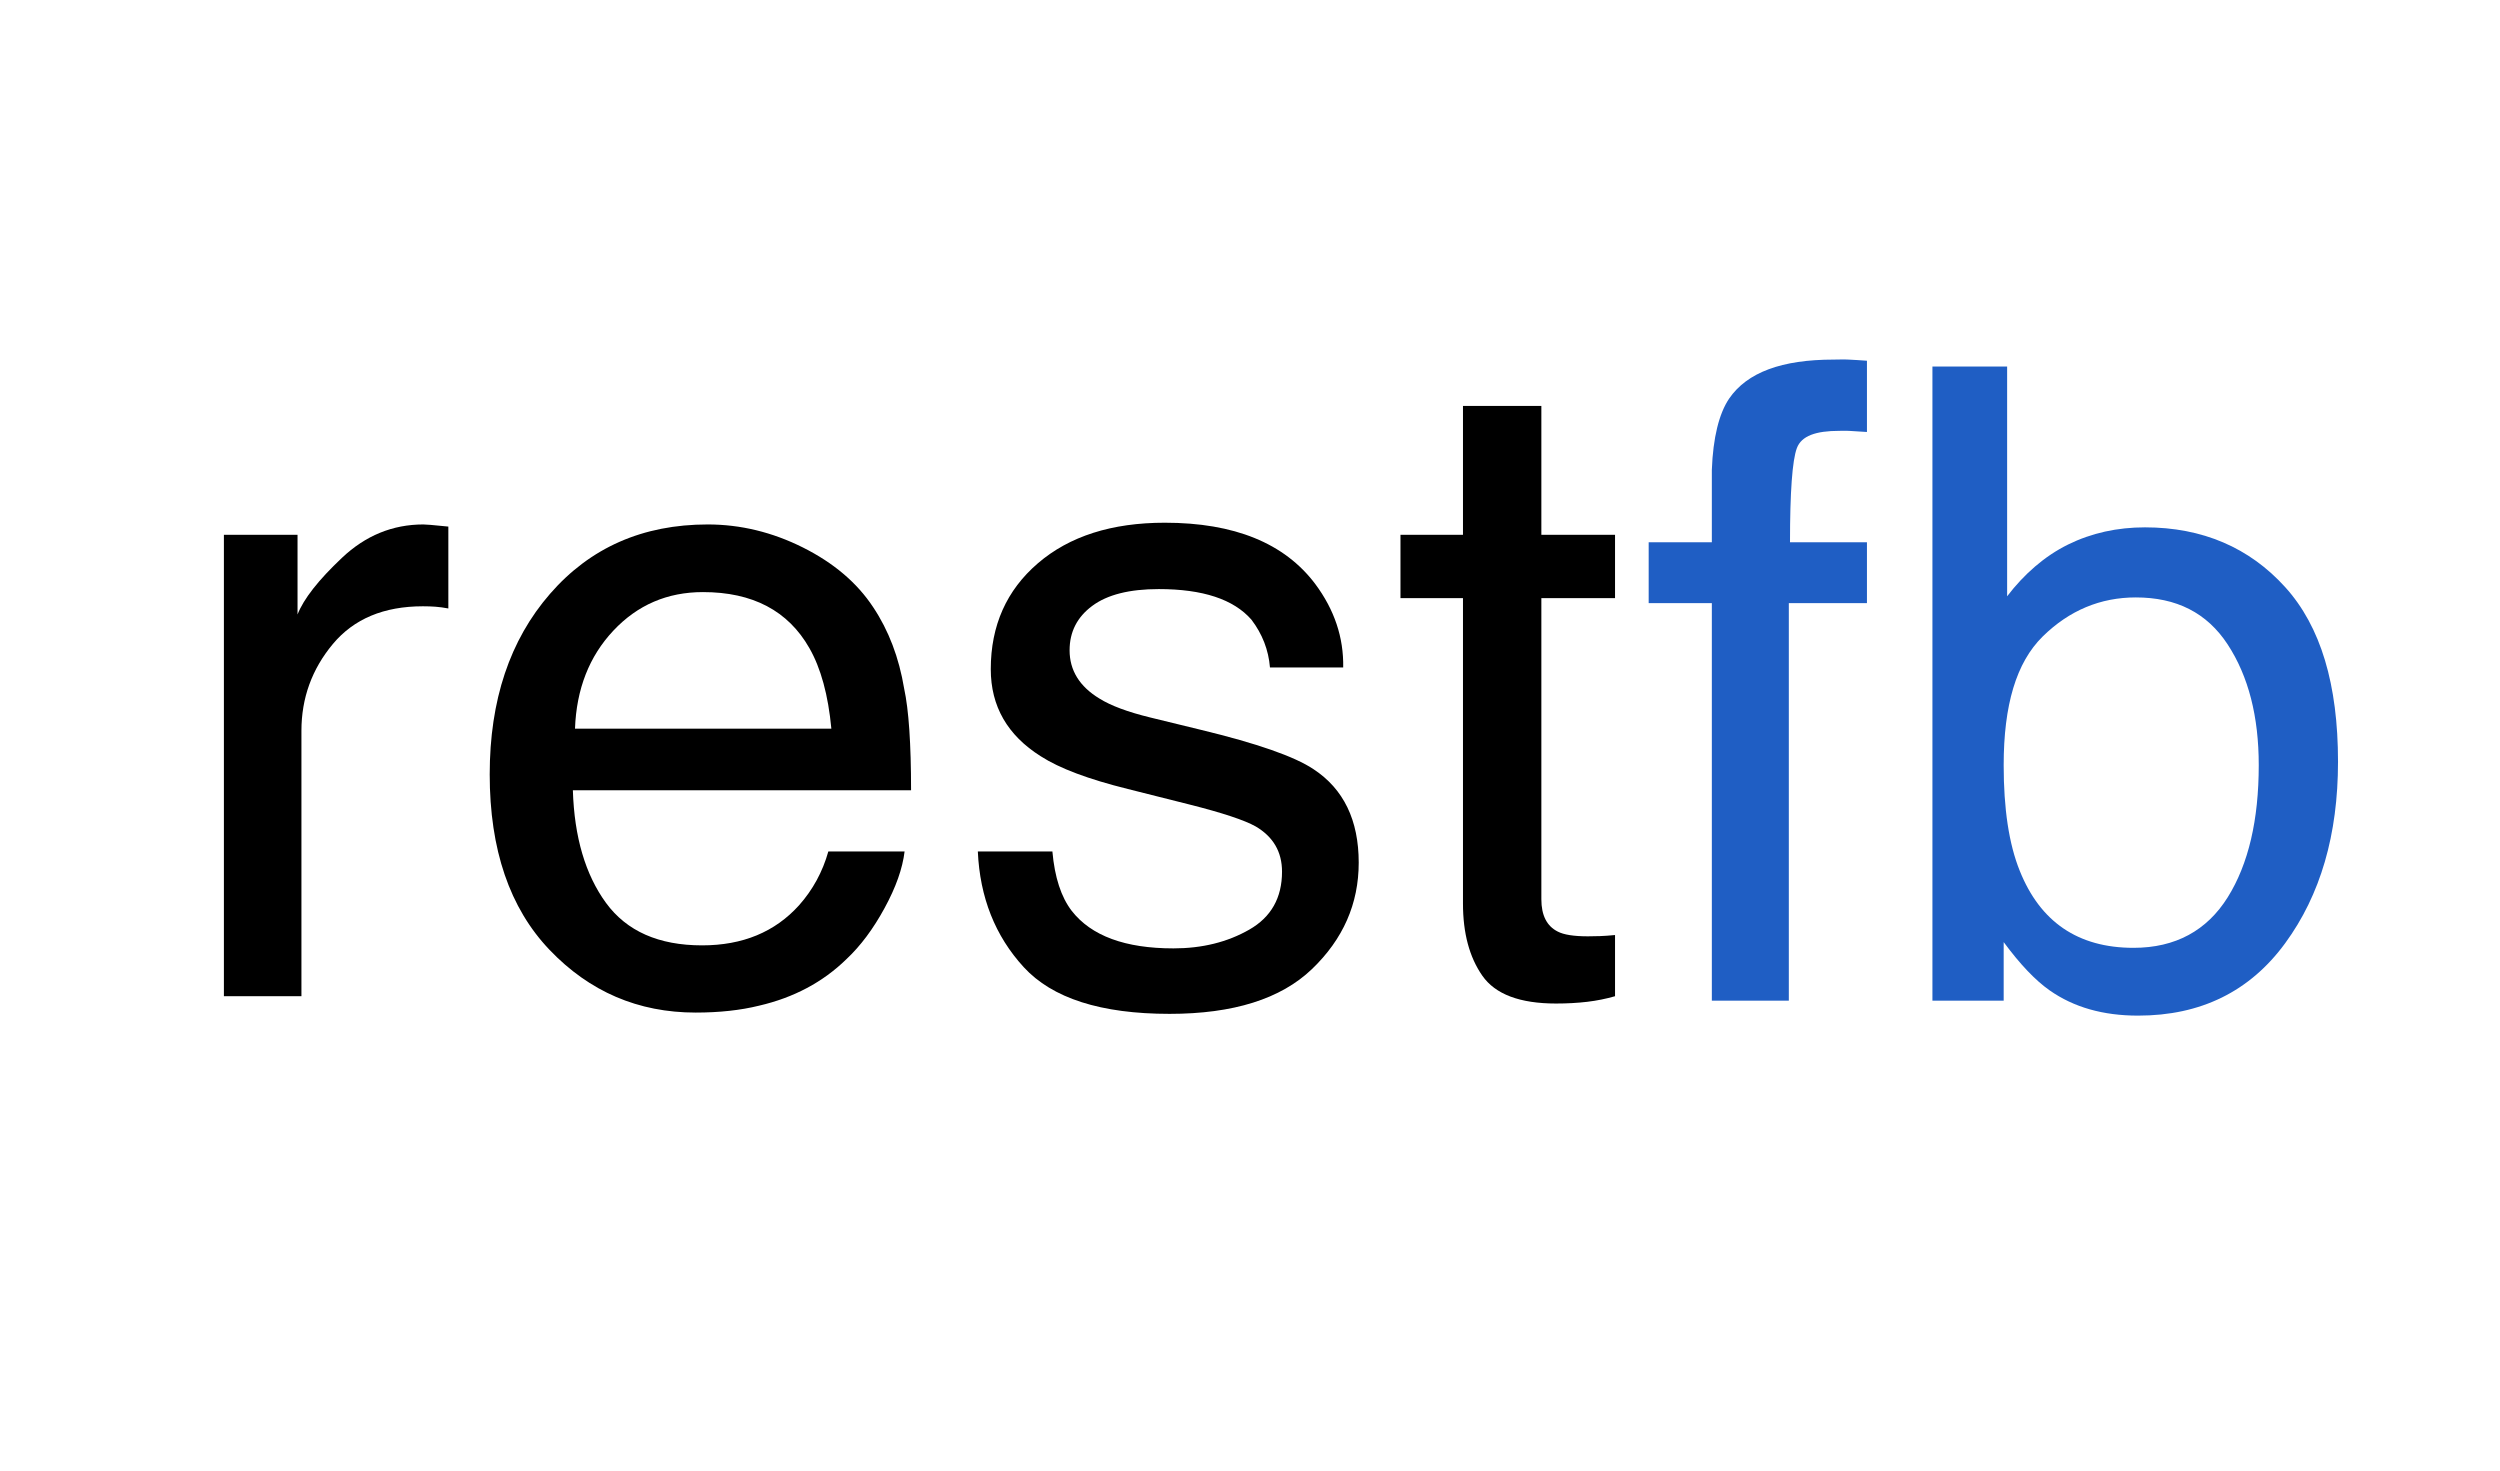 <?xml version="1.0" encoding="UTF-8" standalone="no"?>
<!DOCTYPE svg PUBLIC "-//W3C//DTD SVG 1.1//EN" "http://www.w3.org/Graphics/SVG/1.1/DTD/svg11.dtd">
<!-- Created with Vectornator (http://vectornator.io/) -->
<svg height="100%" stroke-miterlimit="10" style="fill-rule:nonzero;clip-rule:evenodd;stroke-linecap:round;stroke-linejoin:round;" version="1.1" viewBox="0 0 68 40" width="100%" xml:space="preserve" xmlns="http://www.w3.org/2000/svg" xmlns:vectornator="http://vectornator.io" xmlns:xlink="http://www.w3.org/1999/xlink">
<defs>
<clipPath id="TextBounds">
<rect height="25" width="63.023" x="2.984" y="9.097"/>
</clipPath>
</defs>
<g id="Layer-1" vectornator:layerName="Layer 1">
<path d="M49.875 9.781C48.469 9.781 47.523 10.125 47.031 10.844C46.758 11.25 46.594 11.906 46.562 12.781L46.562 14.75L44.844 14.75L44.844 16.406L46.562 16.406L46.562 27.219L48.656 27.219L48.656 16.406L50.781 16.406L50.781 14.75L48.688 14.75C48.688 13.391 48.75 12.52 48.875 12.188C49 11.855 49.391 11.719 50.031 11.719C50.117 11.719 50.184 11.715 50.281 11.719C50.379 11.723 50.562 11.734 50.781 11.75L50.781 9.812C50.602 9.797 50.422 9.789 50.281 9.781C50.141 9.773 50.008 9.781 49.875 9.781ZM52.562 9.969L52.562 27.219L54.5 27.219L54.5 25.625C54.945 26.227 55.359 26.664 55.75 26.938C56.406 27.398 57.203 27.625 58.156 27.625C59.859 27.625 61.195 26.969 62.156 25.656C63.117 24.344 63.594 22.703 63.594 20.719C63.594 18.625 63.129 17.043 62.156 15.969C61.184 14.895 59.906 14.344 58.344 14.344C57.594 14.344 56.891 14.496 56.25 14.812C55.609 15.129 55.055 15.617 54.594 16.219L54.594 9.969L52.562 9.969ZM58.094 16.25C59.195 16.25 60.027 16.664 60.594 17.531C61.16 18.398 61.438 19.492 61.438 20.812C61.438 22.297 61.16 23.5 60.594 24.406C60.027 25.312 59.172 25.781 58.031 25.781C56.516 25.781 55.492 25.07 54.938 23.688C54.641 22.953 54.5 21.992 54.5 20.812C54.5 19.18 54.84 18.023 55.562 17.312C56.285 16.602 57.133 16.25 58.094 16.25Z" fill="#1f5ec4" fill-rule="nonzero" opacity="1" stroke="none"/>
</g>
<g id="Layer-2" vectornator:layerName="Layer 2">
<g fill="#000000" opacity="1" stroke="none">
<path clip-path="url(#TextBounds)" d="M6.09 14.546L8.093 14.546L8.093 16.714C8.258 16.292 8.66 15.778 9.301 15.173C9.941 14.568 10.679 14.265 11.515 14.265C11.554 14.265 11.621 14.269 11.715 14.277C11.808 14.284 11.969 14.3 12.195 14.323L12.195 16.55C12.07 16.527 11.955 16.511 11.849 16.503C11.744 16.495 11.629 16.491 11.504 16.491C10.441 16.491 9.625 16.833 9.054 17.517C8.484 18.2 8.199 18.988 8.199 19.878L8.199 27.097L6.09 27.097L6.09 14.546Z"/>
<path clip-path="url(#TextBounds)" d="M19.25 14.265C20.14 14.265 21.004 14.474 21.84 14.892C22.675 15.31 23.312 15.851 23.75 16.515C24.172 17.148 24.453 17.886 24.593 18.73C24.718 19.308 24.781 20.23 24.781 21.495L15.582 21.495C15.621 22.769 15.922 23.79 16.484 24.56C17.047 25.329 17.918 25.714 19.097 25.714C20.199 25.714 21.078 25.351 21.734 24.624C22.109 24.202 22.375 23.714 22.531 23.159L24.605 23.159C24.55 23.62 24.369 24.134 24.06 24.7C23.752 25.267 23.406 25.73 23.023 26.089C22.383 26.714 21.59 27.136 20.644 27.355C20.137 27.48 19.562 27.542 18.922 27.542C17.359 27.542 16.035 26.974 14.949 25.837C13.863 24.7 13.32 23.109 13.32 21.062C13.32 19.046 13.867 17.409 14.961 16.152C16.054 14.894 17.484 14.265 19.25 14.265ZM22.613 19.82C22.527 18.905 22.328 18.175 22.015 17.628C21.437 16.613 20.472 16.105 19.121 16.105C18.152 16.105 17.34 16.454 16.683 17.154C16.027 17.853 15.679 18.741 15.64 19.82L22.613 19.82Z"/>
<path clip-path="url(#TextBounds)" d="M28.625 23.159C28.687 23.863 28.863 24.402 29.152 24.777C29.683 25.456 30.605 25.796 31.918 25.796C32.699 25.796 33.386 25.626 33.98 25.286C34.574 24.947 34.871 24.421 34.871 23.71C34.871 23.171 34.633 22.761 34.156 22.48C33.851 22.308 33.25 22.109 32.351 21.882L30.675 21.46C29.605 21.195 28.816 20.898 28.308 20.57C27.402 19.999 26.949 19.21 26.949 18.202C26.949 17.015 27.377 16.054 28.232 15.32C29.088 14.585 30.238 14.218 31.683 14.218C33.574 14.218 34.937 14.773 35.773 15.882C36.297 16.585 36.55 17.343 36.535 18.155L34.543 18.155C34.504 17.679 34.336 17.245 34.039 16.855C33.554 16.3 32.715 16.023 31.519 16.023C30.722 16.023 30.119 16.175 29.709 16.48C29.299 16.784 29.093 17.187 29.093 17.687C29.093 18.234 29.363 18.671 29.902 18.999C30.215 19.195 30.675 19.366 31.285 19.515L32.679 19.855C34.195 20.222 35.211 20.577 35.726 20.921C36.547 21.46 36.957 22.308 36.957 23.464C36.957 24.581 36.533 25.546 35.685 26.359C34.838 27.171 33.547 27.577 31.812 27.577C29.945 27.577 28.623 27.154 27.845 26.306C27.068 25.458 26.652 24.409 26.597 23.159L28.625 23.159Z"/>
<path clip-path="url(#TextBounds)" d="M39.793 11.042L41.925 11.042L41.925 14.546L43.929 14.546L43.929 16.269L41.925 16.269L41.925 24.46C41.925 24.898 42.074 25.191 42.371 25.339C42.535 25.425 42.808 25.468 43.191 25.468C43.293 25.468 43.402 25.466 43.519 25.462C43.636 25.458 43.773 25.448 43.929 25.433L43.929 27.097C43.687 27.167 43.435 27.218 43.174 27.249C42.912 27.28 42.629 27.296 42.324 27.296C41.34 27.296 40.672 27.044 40.32 26.54C39.968 26.036 39.793 25.382 39.793 24.577L39.793 16.269L38.093 16.269L38.093 14.546L39.793 14.546L39.793 11.042Z"/>
</g>
</g>
</svg>

